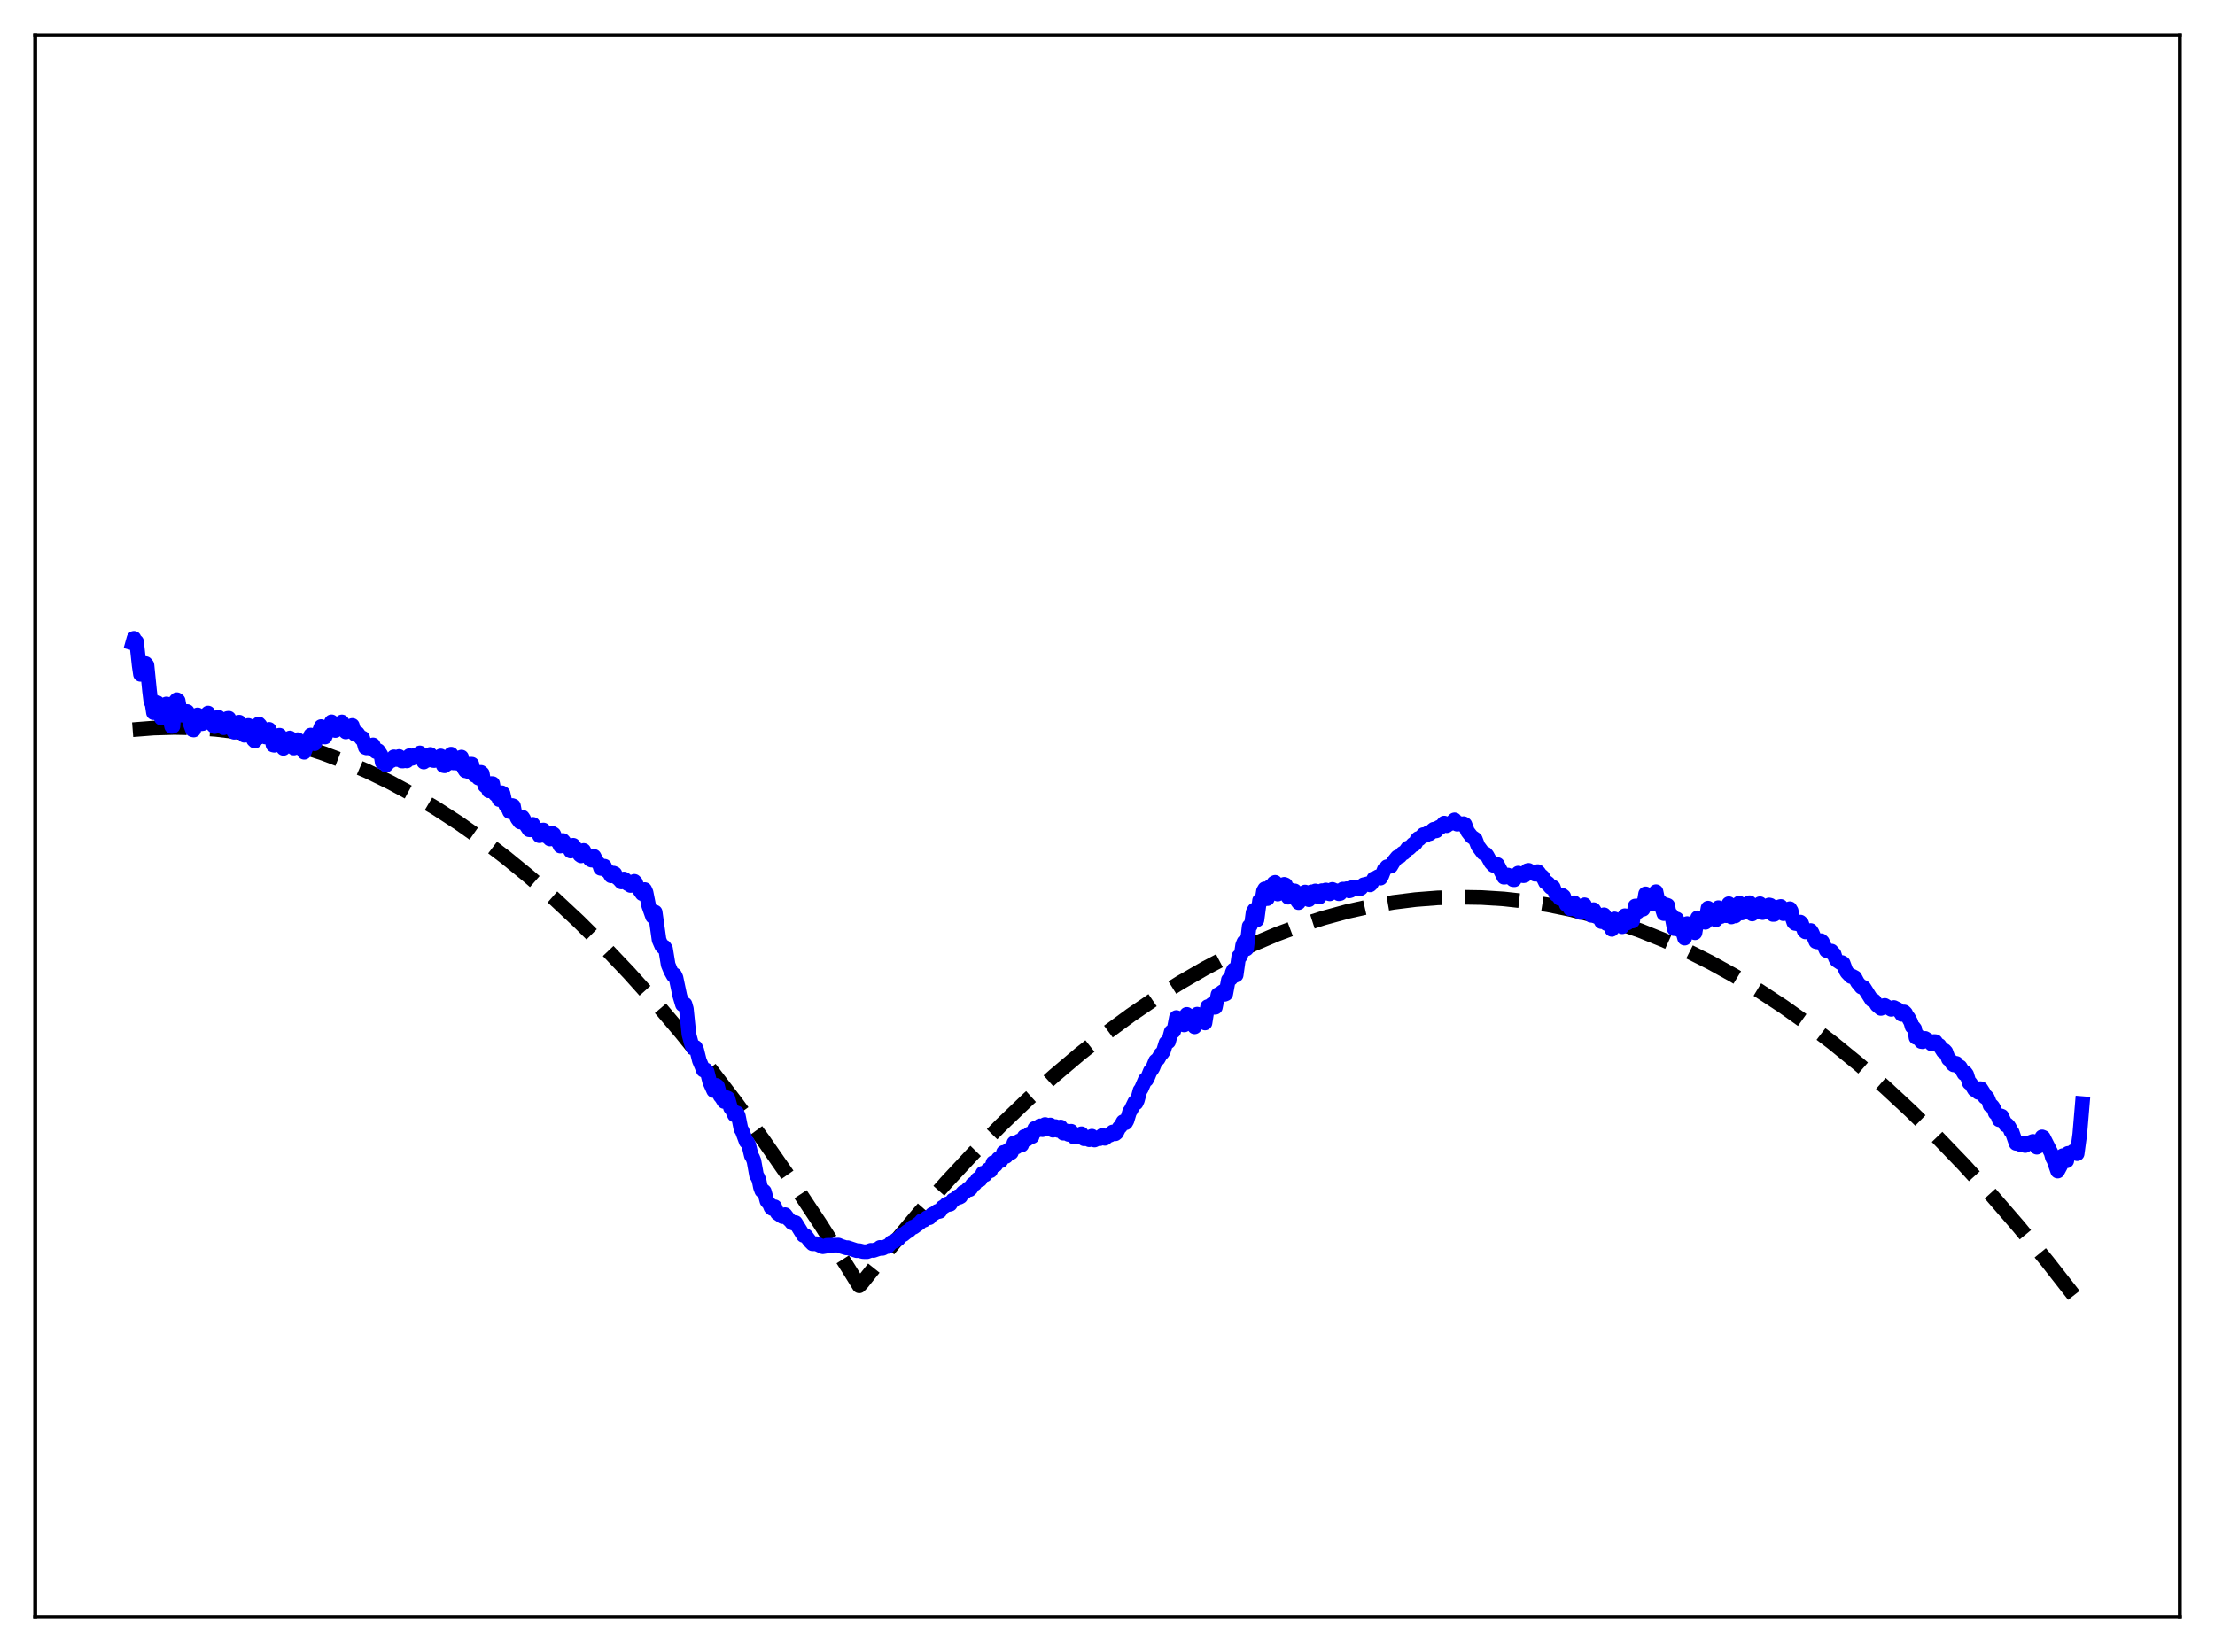 <?xml version="1.0" encoding="utf-8" standalone="no"?>
<!DOCTYPE svg PUBLIC "-//W3C//DTD SVG 1.1//EN"
  "http://www.w3.org/Graphics/SVG/1.1/DTD/svg11.dtd">
<svg xmlns:xlink="http://www.w3.org/1999/xlink" width="453.6pt" height="338.4pt" viewBox="0 0 453.6 338.4" xmlns="http://www.w3.org/2000/svg" version="1.1">
 <defs>
  <style type="text/css">*{stroke-linejoin: round; stroke-linecap: butt}</style>
 </defs>
 <g id="figure_1">
  <g id="patch_1">
   <path d="M 0 338.4 
L 453.6 338.4 
L 453.6 0 
L 0 0 
z
" style="fill: #ffffff"/>
  </g>
  <g id="axes_1">
   <g id="patch_2">
    <path d="M 7.2 331.2 
L 446.4 331.2 
L 446.4 7.2 
L 7.2 7.2 
z
" style="fill: #ffffff"/>
   </g>
   <g id="matplotlib.axis_1"/>
   <g id="matplotlib.axis_2"/>
   <g id="line2d_1">
    <path d="M 27.164 149.466 
L 31.423 149.131 
L 35.681 149.007 
L 39.94 149.095 
L 44.199 149.395 
L 48.458 149.907 
L 52.717 150.631 
L 57.242 151.633 
L 61.767 152.874 
L 66.292 154.354 
L 70.817 156.073 
L 75.343 158.031 
L 79.868 160.229 
L 84.393 162.666 
L 89.184 165.507 
L 93.975 168.616 
L 98.767 171.994 
L 103.558 175.64 
L 108.349 179.554 
L 113.407 183.976 
L 118.464 188.698 
L 123.521 193.718 
L 128.845 199.325 
L 134.169 205.263 
L 139.492 211.533 
L 145.082 218.472 
L 150.672 225.777 
L 156.262 233.446 
L 162.118 241.873 
L 167.974 250.7 
L 173.83 259.928 
L 175.959 263.383 
L 176.492 262.833 
L 182.348 255.492 
L 188.204 248.509 
L 193.793 242.177 
L 199.383 236.17 
L 204.973 230.49 
L 210.563 225.135 
L 215.887 220.338 
L 221.21 215.836 
L 226.534 211.631 
L 231.591 207.909 
L 236.649 204.454 
L 241.706 201.265 
L 246.764 198.344 
L 251.821 195.689 
L 256.612 193.42 
L 261.404 191.39 
L 266.195 189.6 
L 270.986 188.049 
L 275.777 186.737 
L 280.569 185.665 
L 285.36 184.832 
L 289.885 184.265 
L 294.41 183.912 
L 298.935 183.772 
L 303.46 183.846 
L 307.985 184.133 
L 312.511 184.634 
L 317.036 185.348 
L 321.561 186.276 
L 326.352 187.491 
L 331.143 188.946 
L 335.935 190.64 
L 340.726 192.573 
L 345.517 194.746 
L 350.308 197.158 
L 355.1 199.809 
L 360.157 202.868 
L 365.215 206.193 
L 370.272 209.785 
L 375.329 213.644 
L 380.653 217.993 
L 385.977 222.639 
L 391.3 227.58 
L 396.624 232.816 
L 402.214 238.632 
L 407.804 244.775 
L 413.393 251.243 
L 419.249 258.368 
L 425.105 265.851 
L 426.436 267.602 
L 426.436 267.602 
" clip-path="url(#pa23b23fe38)" style="fill: none; stroke-dasharray: 11.1,4.8; stroke-dashoffset: 0; stroke: #000000; stroke-width: 3"/>
   </g>
   <g id="line2d_2">
    <path d="M 27.164 131.7 
L 27.43 130.743 
L 27.696 131.337 
L 27.962 131.434 
L 28.495 136.32 
L 28.761 138.129 
L 29.027 137.836 
L 29.825 135.922 
L 30.092 136.239 
L 30.624 141.55 
L 30.89 143.708 
L 31.156 144.235 
L 31.423 145.981 
L 31.955 144.363 
L 32.221 143.945 
L 32.487 145.579 
L 33.02 147.085 
L 33.552 146.247 
L 33.818 144.827 
L 34.084 144.189 
L 34.351 144.274 
L 34.883 147.617 
L 35.149 148.802 
L 35.415 148.754 
L 35.681 144.843 
L 35.948 143.617 
L 36.214 143.321 
L 36.48 143.522 
L 36.746 145.005 
L 37.279 146.487 
L 37.545 146.193 
L 37.811 146.238 
L 38.077 145.757 
L 38.343 145.742 
L 38.609 146.485 
L 38.876 148.049 
L 39.408 149.47 
L 39.674 149.532 
L 40.207 146.741 
L 40.473 146.426 
L 40.739 146.862 
L 41.005 147.843 
L 41.271 148.251 
L 41.537 148.207 
L 41.804 147.898 
L 42.07 147.413 
L 42.336 146.314 
L 42.602 146.052 
L 42.868 146.683 
L 43.135 147.839 
L 43.667 148.607 
L 43.933 148.835 
L 44.199 148.18 
L 44.465 147.162 
L 44.732 146.896 
L 45.796 149.066 
L 46.063 148.822 
L 46.329 148.202 
L 46.595 147.146 
L 46.861 147.115 
L 47.393 148.969 
L 47.926 149.981 
L 48.192 149.727 
L 48.724 147.976 
L 48.991 147.927 
L 49.789 150.334 
L 50.055 150.615 
L 50.588 149.518 
L 50.854 148.59 
L 51.12 148.8 
L 51.919 151.554 
L 52.185 151.807 
L 52.451 151.393 
L 52.717 149.062 
L 52.983 148.276 
L 53.249 148.549 
L 53.782 150.675 
L 54.314 150.958 
L 55.113 149.399 
L 55.379 149.975 
L 55.911 152.605 
L 56.177 152.667 
L 56.444 152.595 
L 56.71 152.172 
L 56.976 150.975 
L 57.242 150.597 
L 57.508 151.21 
L 57.775 152.541 
L 58.041 153.295 
L 58.573 152.591 
L 59.105 151.675 
L 59.372 151.165 
L 59.638 151.628 
L 59.904 152.675 
L 60.17 153.229 
L 60.703 152.106 
L 60.969 151.507 
L 61.235 152.717 
L 61.501 152.124 
L 61.767 152.612 
L 62.033 153.652 
L 62.3 154.098 
L 62.832 152.723 
L 63.631 150.569 
L 63.897 151.011 
L 64.163 152.072 
L 64.429 152.336 
L 65.76 148.827 
L 66.026 149.389 
L 66.292 150.581 
L 66.559 150.972 
L 67.091 149.591 
L 67.889 147.854 
L 68.156 148.47 
L 68.422 149.411 
L 68.688 149.634 
L 68.954 148.941 
L 69.22 148.65 
L 69.753 148.305 
L 70.019 147.875 
L 70.817 149.928 
L 71.084 149.231 
L 71.882 148.974 
L 72.148 148.595 
L 72.681 150.389 
L 72.947 150.521 
L 73.213 150.191 
L 74.012 151.326 
L 74.278 151.167 
L 74.81 153.109 
L 75.076 153.203 
L 75.343 152.739 
L 75.875 153.296 
L 76.407 152.575 
L 76.94 153.955 
L 77.206 153.985 
L 77.472 153.768 
L 78.004 154.596 
L 78.271 156.172 
L 78.537 155.833 
L 79.069 156.721 
L 79.335 156.436 
L 79.601 155.768 
L 79.868 155.738 
L 80.134 155.832 
L 80.666 155.026 
L 81.199 155.571 
L 81.731 154.961 
L 81.997 155.319 
L 82.263 155.874 
L 82.529 155.88 
L 82.796 155.414 
L 83.062 155.757 
L 83.328 155.865 
L 83.594 155.466 
L 83.86 154.786 
L 84.127 154.904 
L 84.393 155.333 
L 84.659 155.129 
L 84.925 154.694 
L 85.457 154.979 
L 85.99 154.224 
L 86.256 154.773 
L 86.788 156.091 
L 87.055 155.563 
L 87.321 155.798 
L 87.587 155.686 
L 88.119 154.536 
L 88.652 155.765 
L 88.918 155.786 
L 89.184 155.415 
L 89.45 155.624 
L 89.716 155.65 
L 90.249 154.851 
L 90.781 156.812 
L 91.047 156.869 
L 91.313 156.204 
L 91.58 156.496 
L 91.846 156.034 
L 92.378 154.481 
L 92.911 156.279 
L 93.177 156.206 
L 93.443 155.908 
L 93.709 156.348 
L 93.975 155.956 
L 94.241 155.192 
L 94.508 155.08 
L 95.04 157.479 
L 95.306 157.892 
L 95.572 157.576 
L 95.839 158.023 
L 96.371 156.533 
L 96.637 156.54 
L 97.169 158.804 
L 97.702 158.791 
L 97.968 159.372 
L 98.5 158.202 
L 98.767 158.441 
L 99.033 160.031 
L 99.299 160.944 
L 99.565 161.137 
L 99.831 161.155 
L 100.097 161.986 
L 100.63 160.504 
L 100.896 160.517 
L 101.162 161.946 
L 101.428 162.695 
L 101.961 163.135 
L 102.227 163.784 
L 102.493 162.885 
L 102.759 162.383 
L 103.025 162.557 
L 103.558 164.942 
L 104.09 165.617 
L 104.356 166.251 
L 104.623 165.406 
L 104.889 164.991 
L 105.155 165.089 
L 105.421 166.48 
L 105.953 167.662 
L 106.486 168.367 
L 106.752 167.635 
L 107.018 167.396 
L 107.284 167.818 
L 107.551 168.74 
L 108.349 169.953 
L 108.615 169.979 
L 108.881 169.061 
L 109.148 168.861 
L 109.414 169.304 
L 109.68 170.107 
L 109.946 170.225 
L 110.212 170.603 
L 110.479 171.18 
L 110.745 170.998 
L 111.011 170.043 
L 111.277 170.007 
L 111.809 171.254 
L 112.076 171.383 
L 112.342 171.31 
L 112.608 171.848 
L 112.874 171.584 
L 113.14 170.701 
L 113.407 170.87 
L 113.939 172.158 
L 114.205 172.208 
L 114.737 173.301 
L 115.004 172.888 
L 115.27 172.154 
L 115.536 172.453 
L 116.068 173.452 
L 116.335 173.412 
L 116.867 174.327 
L 117.399 173.142 
L 117.665 173.468 
L 118.198 174.399 
L 118.464 174.381 
L 118.73 175.111 
L 118.996 175.306 
L 119.529 174.195 
L 120.061 175.267 
L 120.593 175.625 
L 120.86 176.058 
L 121.126 176.183 
L 121.392 175.655 
L 121.658 175.422 
L 122.191 176.477 
L 122.723 177.023 
L 122.989 177.861 
L 123.255 177.908 
L 123.521 177.5 
L 123.788 177.421 
L 124.054 178.051 
L 124.32 178.392 
L 124.586 178.482 
L 125.119 179.395 
L 125.385 179.306 
L 125.651 178.836 
L 125.917 178.96 
L 126.183 179.646 
L 126.716 180.052 
L 127.248 180.656 
L 127.514 180.453 
L 127.78 180.043 
L 128.047 180.211 
L 128.313 180.818 
L 128.579 181.05 
L 128.845 181.12 
L 129.111 181.369 
L 129.377 181.347 
L 129.91 180.521 
L 130.176 180.79 
L 130.442 181.55 
L 131.507 183.064 
L 132.039 182.211 
L 132.305 182.807 
L 132.838 185.479 
L 133.636 187.741 
L 133.903 187.029 
L 134.169 186.836 
L 134.967 192.52 
L 135.5 193.746 
L 135.766 194.037 
L 136.032 193.951 
L 136.298 194.352 
L 136.831 197.61 
L 137.363 198.882 
L 137.895 199.838 
L 138.161 199.687 
L 138.428 200.236 
L 139.226 204.004 
L 139.759 205.78 
L 140.025 205.89 
L 140.291 205.701 
L 140.557 206.65 
L 141.089 211.876 
L 141.622 213.875 
L 141.888 214.597 
L 142.154 214.76 
L 142.42 214.516 
L 142.687 215.093 
L 143.219 217.228 
L 143.751 218.486 
L 144.017 219.196 
L 144.284 219.309 
L 144.55 219.158 
L 144.816 219.525 
L 145.348 221.623 
L 146.147 223.391 
L 146.413 223.007 
L 146.679 222.323 
L 146.945 222.505 
L 147.478 224.476 
L 147.744 224.777 
L 148.276 225.623 
L 148.543 225.375 
L 148.809 224.836 
L 149.075 224.959 
L 149.607 226.94 
L 149.873 227.2 
L 150.406 228.366 
L 150.672 228.373 
L 150.938 227.99 
L 151.204 228.586 
L 151.737 231.253 
L 152.003 231.679 
L 152.801 233.845 
L 153.068 233.994 
L 153.334 234.526 
L 153.866 236.721 
L 154.132 237.128 
L 154.399 237.809 
L 154.931 240.752 
L 155.197 241.176 
L 155.463 241.835 
L 155.729 243.18 
L 155.996 243.901 
L 156.262 243.83 
L 156.528 244.068 
L 157.06 246.013 
L 157.593 246.638 
L 157.859 247.32 
L 158.125 247.56 
L 158.391 247.248 
L 158.657 247.187 
L 159.19 248.488 
L 160.255 249.202 
L 160.521 248.906 
L 160.787 248.803 
L 161.585 249.849 
L 161.852 250.037 
L 162.118 250.417 
L 162.384 250.532 
L 162.65 250.414 
L 162.916 250.44 
L 164.513 253.04 
L 165.046 253.149 
L 165.844 254.222 
L 166.377 254.762 
L 166.909 254.774 
L 167.175 254.753 
L 168.506 255.37 
L 169.039 255.28 
L 169.305 255.083 
L 170.103 255.064 
L 171.7 255.033 
L 172.233 255.266 
L 172.765 255.432 
L 173.297 255.599 
L 173.564 255.556 
L 175.427 256.173 
L 175.959 256.176 
L 176.758 256.376 
L 177.29 256.39 
L 177.556 256.39 
L 178.355 256.103 
L 178.887 256.132 
L 179.42 255.948 
L 179.952 255.774 
L 180.218 255.51 
L 180.484 255.72 
L 180.751 255.702 
L 181.549 255.276 
L 181.815 255.323 
L 182.614 254.447 
L 183.146 254.247 
L 183.412 254.014 
L 183.945 253.814 
L 184.743 252.892 
L 185.009 252.895 
L 185.808 252.238 
L 186.074 252.142 
L 186.873 251.368 
L 187.139 251.369 
L 188.47 250.389 
L 188.736 250.034 
L 189.268 249.932 
L 189.801 249.437 
L 190.333 249.43 
L 190.865 248.748 
L 191.398 248.515 
L 191.93 248.111 
L 192.196 248.183 
L 192.463 248.117 
L 192.995 247.302 
L 193.527 247.014 
L 193.793 246.685 
L 194.06 246.575 
L 194.326 246.717 
L 194.592 246.656 
L 195.124 245.811 
L 195.391 245.741 
L 196.189 245.083 
L 196.455 245.245 
L 196.721 245.103 
L 196.988 244.514 
L 197.254 244.216 
L 197.52 244.267 
L 198.319 243.444 
L 198.585 243.661 
L 198.851 243.388 
L 199.117 242.646 
L 199.383 242.428 
L 199.649 242.497 
L 200.182 241.54 
L 200.448 241.462 
L 200.714 241.663 
L 201.247 240.311 
L 201.779 240.636 
L 202.311 239.6 
L 202.577 239.642 
L 202.844 239.815 
L 203.376 238.149 
L 203.908 238.628 
L 204.441 237.339 
L 204.973 237.761 
L 205.505 236.045 
L 206.038 236.862 
L 206.57 235.501 
L 207.103 236.093 
L 207.635 234.118 
L 208.167 234.953 
L 208.433 234.05 
L 208.7 233.721 
L 208.966 234.26 
L 209.232 234.532 
L 209.764 232.797 
L 210.031 233.246 
L 210.297 233.379 
L 210.563 232.642 
L 210.829 232.261 
L 211.095 232.674 
L 211.361 232.797 
L 211.894 231.135 
L 212.16 231.487 
L 212.426 231.531 
L 212.692 230.869 
L 212.959 230.618 
L 213.225 231.191 
L 213.491 231.399 
L 213.757 230.65 
L 214.023 230.34 
L 214.289 230.995 
L 214.556 231.203 
L 214.822 230.625 
L 215.088 230.434 
L 215.62 231.513 
L 215.887 230.966 
L 216.153 230.763 
L 216.419 231.369 
L 216.685 231.55 
L 216.951 230.969 
L 217.217 230.849 
L 217.75 232.12 
L 218.016 231.705 
L 218.282 231.631 
L 218.548 232.211 
L 218.815 232.371 
L 219.081 231.873 
L 219.347 231.713 
L 219.879 232.867 
L 220.412 232.429 
L 220.678 232.779 
L 220.944 232.894 
L 221.21 232.367 
L 221.476 232.234 
L 222.009 233.264 
L 222.541 232.987 
L 223.073 233.459 
L 223.606 232.734 
L 224.138 233.519 
L 224.404 233.384 
L 224.671 233.081 
L 225.203 233.244 
L 225.735 232.568 
L 226.001 232.753 
L 226.268 233.17 
L 227.066 232.498 
L 227.332 232.503 
L 227.865 231.866 
L 228.131 231.932 
L 228.397 232.244 
L 228.663 232.027 
L 229.196 230.966 
L 229.462 230.751 
L 229.994 229.761 
L 230.26 229.676 
L 230.527 229.984 
L 230.793 229.513 
L 231.325 227.734 
L 231.591 227.373 
L 232.39 225.728 
L 232.656 225.93 
L 232.922 225.37 
L 233.455 223.372 
L 233.721 223.031 
L 234.519 221.175 
L 234.785 221.174 
L 235.052 220.656 
L 235.584 219.35 
L 235.85 219.116 
L 236.116 218.653 
L 236.649 217.331 
L 237.181 216.891 
L 237.713 215.921 
L 237.98 215.726 
L 238.246 215.326 
L 238.778 213.613 
L 239.044 213.542 
L 239.311 213.355 
L 239.843 211.35 
L 240.109 211.427 
L 240.375 211.203 
L 240.908 208.424 
L 241.44 209.932 
L 241.706 209.015 
L 241.972 208.539 
L 242.239 209.441 
L 242.505 209.945 
L 243.037 207.775 
L 243.569 209.543 
L 243.836 208.725 
L 244.102 208.455 
L 244.368 209.738 
L 244.634 210.336 
L 245.167 207.738 
L 245.699 209.304 
L 245.965 208.244 
L 246.231 207.937 
L 246.497 209.086 
L 246.764 209.54 
L 247.296 206.195 
L 247.828 206.477 
L 248.095 205.757 
L 248.361 205.573 
L 248.627 206.336 
L 248.893 206.325 
L 249.425 203.722 
L 249.958 203.69 
L 250.224 203.22 
L 250.49 203.04 
L 250.756 203.679 
L 251.023 203.571 
L 251.555 200.716 
L 251.821 200.638 
L 252.087 200.429 
L 252.353 199.189 
L 252.62 198.645 
L 252.886 199.815 
L 253.152 199.704 
L 253.684 195.923 
L 253.951 195.952 
L 254.217 195.36 
L 254.483 193.572 
L 254.749 192.948 
L 255.015 194.372 
L 255.281 194.359 
L 255.814 189.731 
L 256.08 189.582 
L 256.346 188.871 
L 256.612 186.905 
L 256.879 186.393 
L 257.145 188.114 
L 257.411 188.417 
L 257.943 184.442 
L 258.209 184.652 
L 258.476 184.157 
L 258.742 182.529 
L 259.008 182.06 
L 259.274 183.608 
L 259.54 184.069 
L 259.807 182.518 
L 260.073 181.628 
L 260.339 182.31 
L 260.605 182.085 
L 260.871 180.866 
L 261.137 180.726 
L 261.404 182.408 
L 261.67 183.135 
L 261.936 181.907 
L 262.202 181.365 
L 262.468 182.054 
L 262.735 181.906 
L 263.001 181.137 
L 263.267 181.246 
L 263.533 183.067 
L 263.799 183.783 
L 264.065 182.733 
L 264.332 182.295 
L 264.598 182.976 
L 264.864 183.097 
L 265.13 182.471 
L 265.396 182.818 
L 265.663 184.516 
L 265.929 184.893 
L 266.195 183.681 
L 266.461 183.036 
L 266.727 183.428 
L 266.993 183.215 
L 267.26 182.714 
L 267.526 182.861 
L 267.792 184.148 
L 268.058 184.293 
L 268.324 183.228 
L 268.591 182.675 
L 268.857 182.872 
L 269.123 182.826 
L 269.389 182.484 
L 269.655 182.632 
L 269.921 183.602 
L 270.188 183.749 
L 270.72 182.429 
L 270.986 182.551 
L 271.252 182.527 
L 271.519 182.292 
L 271.785 182.378 
L 272.051 183.014 
L 272.317 183.089 
L 272.849 182.173 
L 273.116 182.293 
L 273.382 182.609 
L 273.648 182.443 
L 273.914 182.574 
L 274.18 183.07 
L 274.447 183.018 
L 274.979 182.115 
L 275.511 182.146 
L 275.777 182.033 
L 276.044 182.127 
L 276.31 182.481 
L 276.576 182.404 
L 277.108 181.698 
L 278.173 181.783 
L 278.439 182.083 
L 278.705 181.94 
L 279.238 181.223 
L 279.77 181.106 
L 280.036 181.028 
L 280.303 181.085 
L 280.569 181.256 
L 280.835 181.001 
L 281.367 179.947 
L 281.9 179.784 
L 282.166 179.588 
L 282.432 179.642 
L 282.698 179.869 
L 282.964 179.419 
L 283.497 178.05 
L 283.763 177.877 
L 284.029 177.527 
L 284.561 177.435 
L 284.828 177.428 
L 285.36 176.531 
L 286.159 175.548 
L 286.691 175.39 
L 287.223 174.76 
L 287.489 174.72 
L 287.756 174.446 
L 288.288 173.704 
L 288.554 173.781 
L 288.82 173.537 
L 289.353 172.933 
L 289.619 172.986 
L 289.885 172.725 
L 290.151 172.021 
L 290.417 171.744 
L 290.684 171.83 
L 291.482 170.956 
L 291.748 171.136 
L 292.015 171.089 
L 292.281 170.695 
L 292.547 170.562 
L 292.813 170.76 
L 293.079 170.515 
L 293.345 170.064 
L 293.612 169.851 
L 293.878 170.226 
L 294.144 170.181 
L 294.676 169.448 
L 294.943 169.504 
L 295.741 168.596 
L 296.007 168.96 
L 296.273 169.126 
L 296.806 168.688 
L 297.072 168.693 
L 297.871 167.93 
L 298.403 168.823 
L 298.935 168.674 
L 299.201 168.846 
L 299.734 168.716 
L 300 168.881 
L 300.532 170.306 
L 301.331 171.347 
L 302.129 171.902 
L 302.662 173.287 
L 303.727 174.726 
L 303.993 174.891 
L 304.259 174.906 
L 304.525 175.243 
L 305.324 176.695 
L 305.856 177.262 
L 306.122 177.264 
L 306.388 177.029 
L 306.655 177.084 
L 307.985 179.682 
L 308.252 179.662 
L 308.518 179.303 
L 308.784 179.233 
L 309.849 180.18 
L 310.115 180.203 
L 310.913 178.835 
L 311.712 179.32 
L 311.978 179.379 
L 312.244 179.315 
L 312.777 178.323 
L 313.043 178.272 
L 313.575 178.691 
L 313.841 178.758 
L 314.374 179.074 
L 314.906 178.528 
L 315.172 178.8 
L 315.439 179.293 
L 315.705 179.406 
L 315.971 179.652 
L 316.503 180.757 
L 316.769 180.73 
L 317.036 180.921 
L 317.302 181.489 
L 317.568 181.782 
L 317.834 181.639 
L 318.1 181.747 
L 318.633 183.229 
L 319.165 183.543 
L 319.431 184.02 
L 319.697 184.004 
L 319.964 183.395 
L 320.23 183.604 
L 320.762 185.308 
L 321.028 185.393 
L 321.295 185.655 
L 321.561 186.161 
L 321.827 185.878 
L 322.093 184.947 
L 322.359 184.918 
L 322.892 186.398 
L 323.158 186.321 
L 323.424 186.493 
L 323.69 186.913 
L 323.956 186.524 
L 324.223 185.58 
L 324.489 185.324 
L 324.755 186.198 
L 325.021 186.621 
L 325.287 186.475 
L 325.82 187.479 
L 326.352 186.326 
L 326.618 186.751 
L 326.884 187.736 
L 327.151 187.859 
L 327.417 187.623 
L 327.949 188.781 
L 328.481 187.378 
L 329.014 189.196 
L 329.28 189.19 
L 329.546 188.924 
L 330.079 190.366 
L 330.611 188.221 
L 330.877 188.762 
L 331.143 189.658 
L 331.676 188.769 
L 332.208 189.825 
L 332.74 187.568 
L 333.273 189.054 
L 333.805 187.919 
L 334.071 188.529 
L 334.337 188.653 
L 334.87 185.577 
L 335.402 186.778 
L 335.935 185.362 
L 336.201 186 
L 336.467 186.251 
L 336.999 183.091 
L 337.532 184.811 
L 338.064 183.76 
L 338.33 184.857 
L 338.596 185.207 
L 339.129 182.647 
L 339.661 185.059 
L 339.927 184.874 
L 340.193 184.856 
L 340.46 186.316 
L 340.726 187.139 
L 341.258 185.362 
L 341.524 185.453 
L 341.791 186.92 
L 342.323 187.461 
L 342.855 190.217 
L 343.388 188.249 
L 343.92 190.468 
L 344.452 190.258 
L 344.985 192.166 
L 345.517 189.181 
L 345.783 189.589 
L 346.049 190.466 
L 346.582 190.045 
L 347.114 191.059 
L 347.647 188.005 
L 347.913 188.243 
L 348.179 189.011 
L 348.711 188.184 
L 348.977 188.672 
L 349.244 188.914 
L 349.776 186.013 
L 350.308 188.045 
L 350.841 187.582 
L 351.107 188.218 
L 351.373 188.418 
L 351.905 185.919 
L 352.438 187.74 
L 352.97 187.052 
L 353.236 187.477 
L 353.503 187.56 
L 354.035 185.108 
L 354.301 186.899 
L 354.567 187.82 
L 355.1 187.255 
L 355.366 187.618 
L 355.632 187.238 
L 355.898 185.655 
L 356.164 184.975 
L 356.697 187.008 
L 357.229 186.178 
L 357.495 186.602 
L 357.761 186.31 
L 358.028 185.003 
L 358.294 184.903 
L 358.826 187.216 
L 359.359 186.743 
L 359.625 186.776 
L 359.891 186.475 
L 360.157 185.432 
L 360.423 185.109 
L 360.956 186.937 
L 361.222 186.752 
L 361.488 186.361 
L 361.754 186.495 
L 362.02 186.324 
L 362.287 185.36 
L 362.553 185.426 
L 363.085 187.317 
L 363.351 187.298 
L 363.617 187.023 
L 363.884 187.007 
L 364.15 186.582 
L 364.416 185.735 
L 364.682 185.664 
L 365.215 187.157 
L 365.481 187.037 
L 365.747 186.666 
L 366.013 186.806 
L 366.279 186.645 
L 366.545 186.131 
L 366.812 186.581 
L 367.078 188.156 
L 367.344 188.93 
L 367.61 189.144 
L 367.876 189.135 
L 368.143 189.245 
L 368.409 189.127 
L 368.675 188.871 
L 368.941 189.121 
L 369.473 190.668 
L 369.74 190.895 
L 370.804 190.598 
L 371.071 190.999 
L 371.869 192.869 
L 372.135 192.937 
L 372.934 192.683 
L 373.2 192.93 
L 373.999 194.693 
L 375.063 194.812 
L 375.329 195.351 
L 375.596 195.402 
L 375.862 196.241 
L 376.128 196.692 
L 376.927 197.235 
L 377.193 197.152 
L 377.459 197.315 
L 377.991 198.755 
L 378.257 199.197 
L 378.79 199.754 
L 379.056 200.028 
L 379.322 199.945 
L 379.855 200.225 
L 380.387 201.229 
L 381.185 202.195 
L 381.452 202.153 
L 381.718 202.296 
L 383.315 204.828 
L 383.581 204.818 
L 383.847 205.013 
L 384.38 205.889 
L 385.178 206.559 
L 385.444 206.408 
L 385.711 206.012 
L 385.977 205.935 
L 387.308 206.753 
L 387.574 206.651 
L 387.84 206.37 
L 388.639 206.77 
L 389.171 207.362 
L 389.437 207.773 
L 389.969 207.287 
L 390.236 207.542 
L 390.502 208.128 
L 390.768 208.383 
L 391.3 209.357 
L 391.567 210.292 
L 391.833 210.395 
L 392.099 210.73 
L 392.365 212.51 
L 392.631 212 
L 393.43 213.336 
L 393.696 213.378 
L 394.228 212.698 
L 395.027 213.211 
L 395.559 213.826 
L 395.825 213.761 
L 396.092 213.341 
L 396.358 213.363 
L 396.624 213.849 
L 397.156 214.135 
L 397.955 215.4 
L 398.221 215.177 
L 398.487 215.47 
L 399.02 216.932 
L 399.286 217.046 
L 399.818 217.915 
L 400.084 218.124 
L 400.351 217.772 
L 400.617 217.816 
L 400.883 218.365 
L 401.415 218.55 
L 402.214 219.933 
L 402.48 219.727 
L 402.746 220.087 
L 403.279 221.799 
L 403.545 221.899 
L 404.343 223.213 
L 404.609 223.103 
L 404.876 223.27 
L 405.142 223.762 
L 405.408 223.003 
L 405.674 223.004 
L 406.207 223.842 
L 406.473 224.73 
L 406.739 224.576 
L 407.005 224.877 
L 407.271 225.509 
L 407.537 226.437 
L 407.804 226.392 
L 408.07 226.664 
L 408.336 227.125 
L 408.602 227.975 
L 408.868 228.132 
L 409.135 228.609 
L 409.401 229.364 
L 409.667 228.541 
L 409.933 228.635 
L 410.465 229.823 
L 410.732 230.434 
L 410.998 230.339 
L 411.264 230.59 
L 411.53 230.995 
L 411.796 231.729 
L 412.063 231.916 
L 412.861 234.204 
L 413.127 234.125 
L 413.66 234.417 
L 414.192 234.214 
L 414.724 234.646 
L 415.257 234.202 
L 416.321 233.795 
L 416.588 234.074 
L 417.12 234.992 
L 417.919 234.515 
L 418.185 232.875 
L 418.451 232.992 
L 420.048 236.164 
L 420.314 237.151 
L 420.58 237.6 
L 421.379 239.882 
L 421.911 238.895 
L 422.177 238.329 
L 422.444 236.715 
L 422.71 236.964 
L 423.242 237.771 
L 423.508 236.246 
L 423.775 236.51 
L 424.307 236.267 
L 424.573 235.825 
L 424.839 235.858 
L 425.105 236.004 
L 425.372 236.31 
L 425.904 232.353 
L 426.436 226.061 
L 426.436 226.061 
" clip-path="url(#pa23b23fe38)" style="fill: none; stroke: #0000ff; stroke-width: 3; stroke-linecap: square"/>
   </g>
   <g id="patch_3">
    <path d="M 7.2 331.2 
L 7.2 7.2 
" style="fill: none; stroke: #000000; stroke-width: 0.8; stroke-linejoin: miter; stroke-linecap: square"/>
   </g>
   <g id="patch_4">
    <path d="M 446.4 331.2 
L 446.4 7.2 
" style="fill: none; stroke: #000000; stroke-width: 0.8; stroke-linejoin: miter; stroke-linecap: square"/>
   </g>
   <g id="patch_5">
    <path d="M 7.2 331.2 
L 446.4 331.2 
" style="fill: none; stroke: #000000; stroke-width: 0.8; stroke-linejoin: miter; stroke-linecap: square"/>
   </g>
   <g id="patch_6">
    <path d="M 7.2 7.2 
L 446.4 7.2 
" style="fill: none; stroke: #000000; stroke-width: 0.8; stroke-linejoin: miter; stroke-linecap: square"/>
   </g>
  </g>
 </g>
 <defs>
  <clipPath id="pa23b23fe38">
   <rect x="7.2" y="7.2" width="439.2" height="324"/>
  </clipPath>
 </defs>
</svg>
